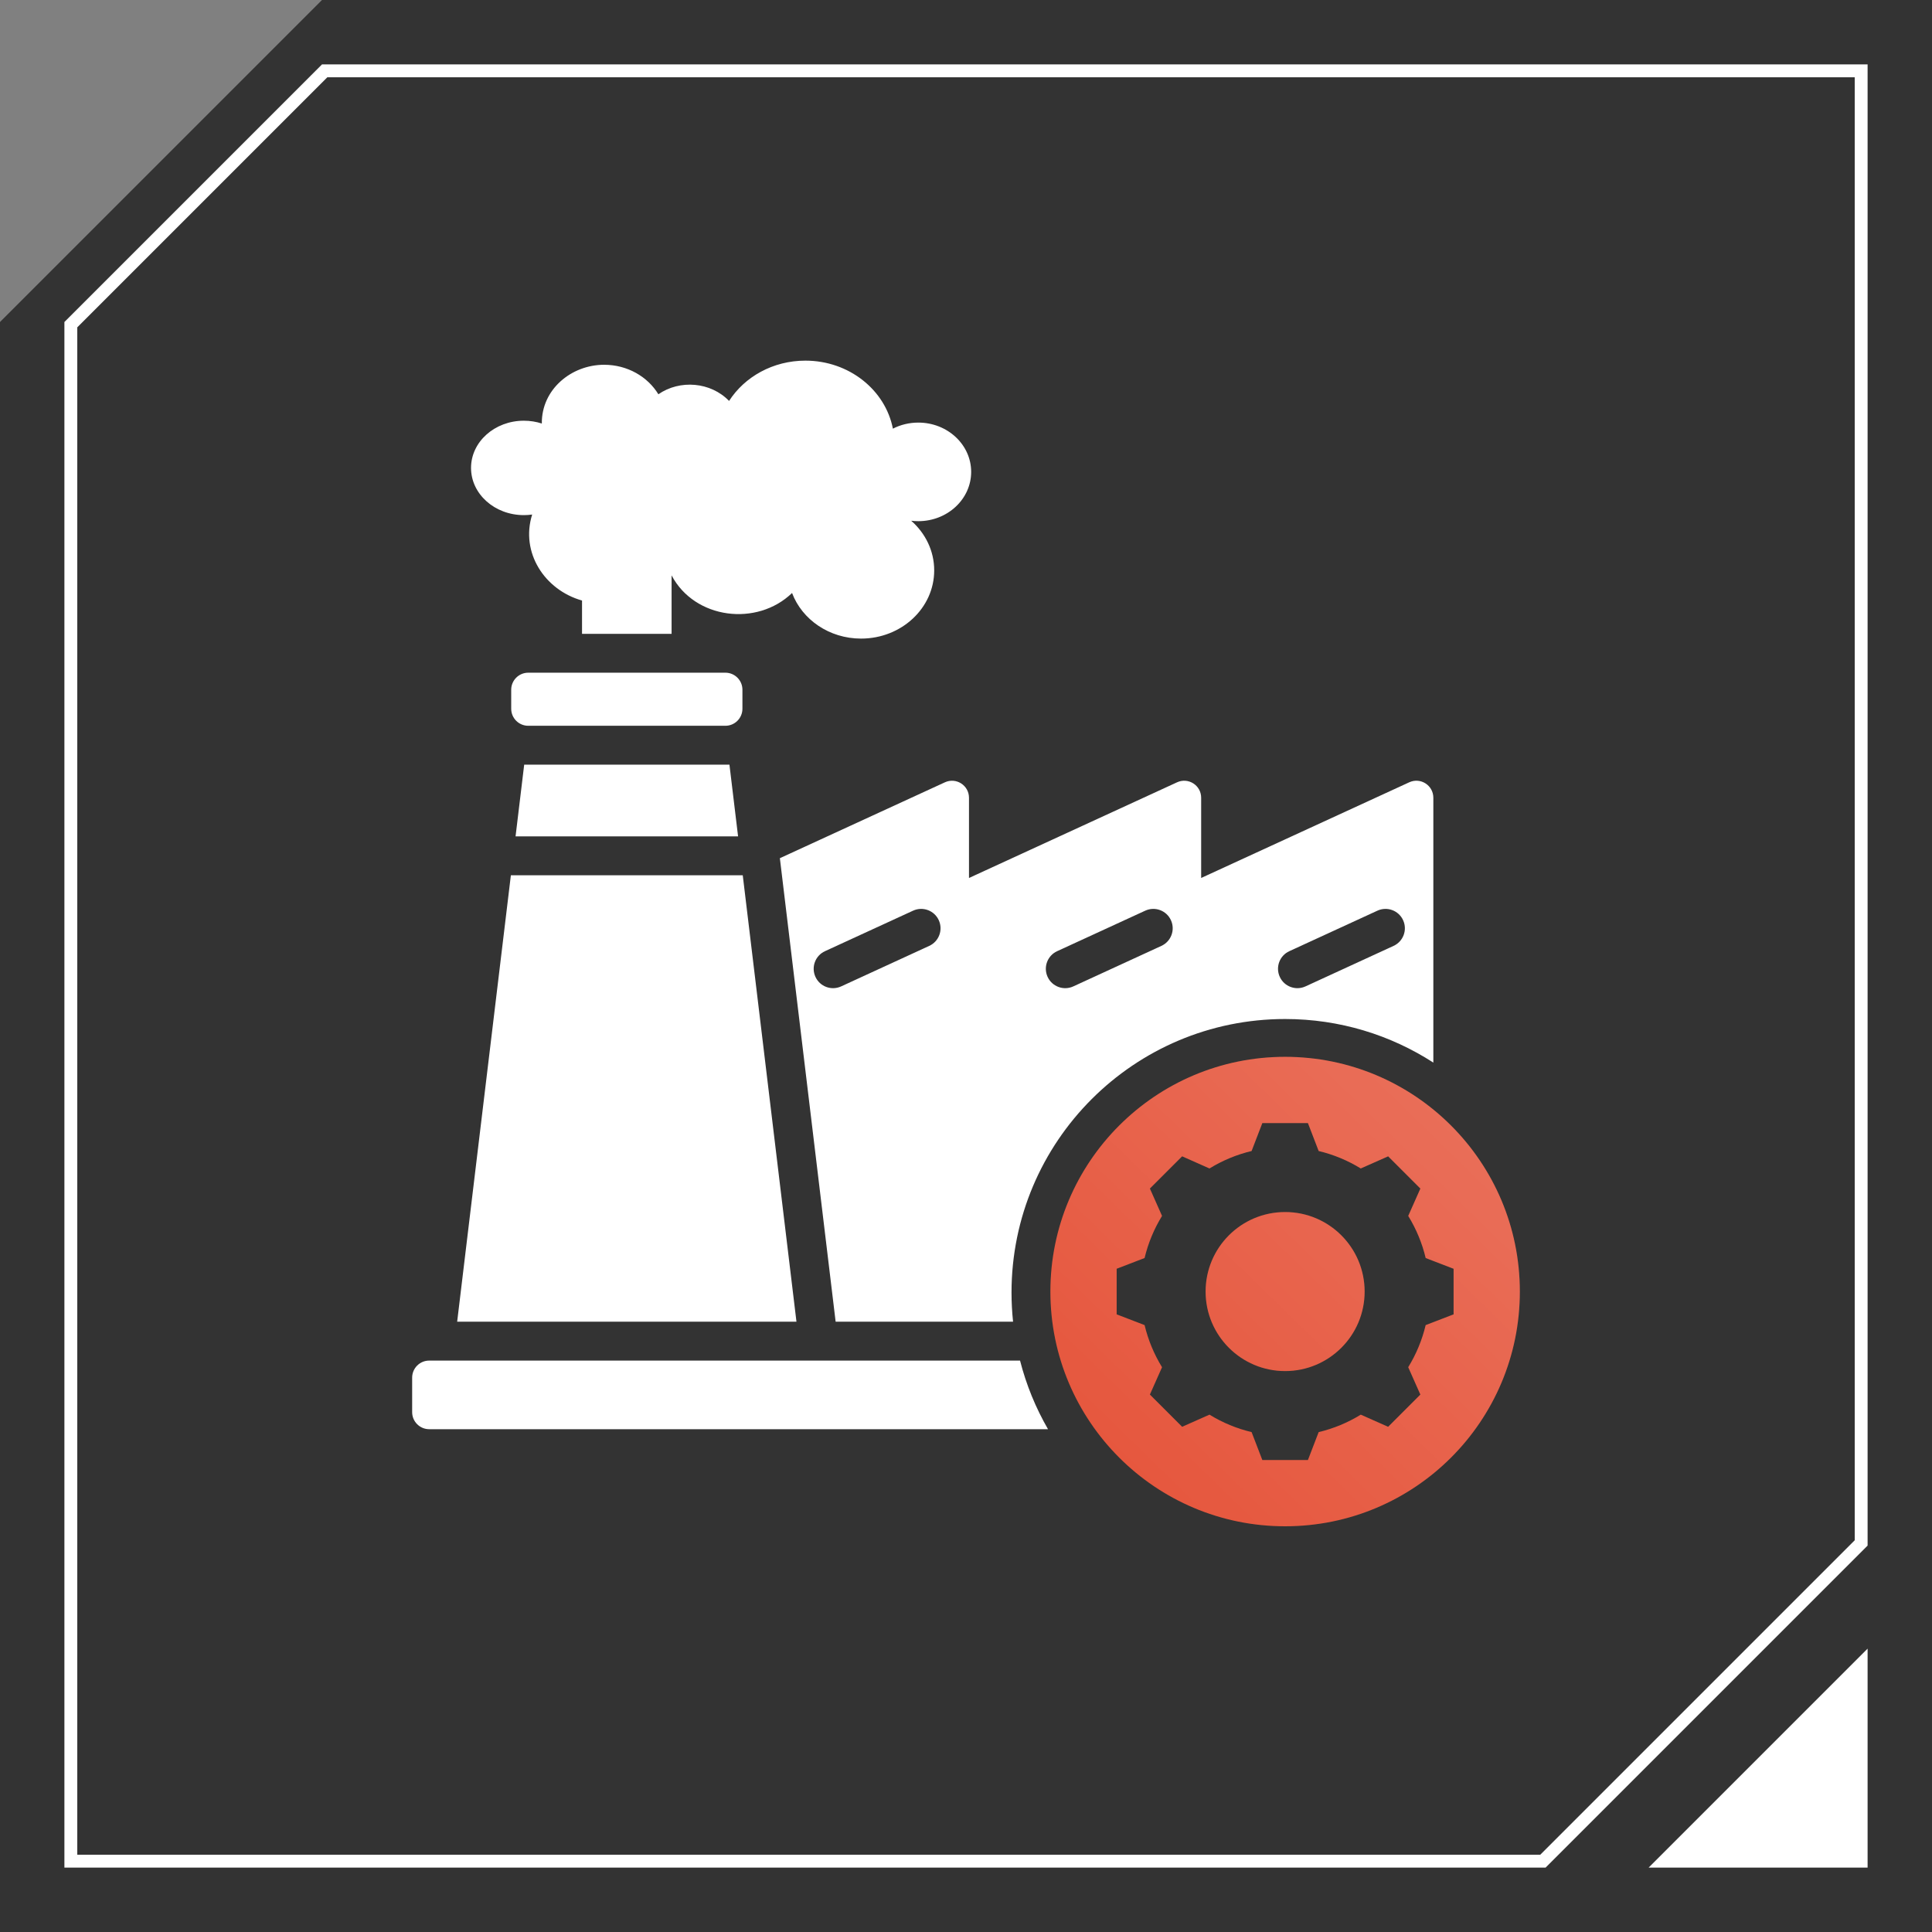 <svg width="150" height="150" viewBox="0 0 150 150" fill="none" xmlns="http://www.w3.org/2000/svg">
<rect x="0" y="0" width="150" height="150" fill="#808080" stroke="none"/>
<path d="M25 0H150V150H0V25L25 0Z" fill="#333333"/>
<path fill-rule="evenodd" clip-rule="evenodd" d="M46.904 28.321C44.356 28.321 42.036 30.238 42.067 32.882C41.631 32.741 41.161 32.664 40.671 32.664C38.406 32.664 36.571 34.305 36.571 36.329C36.571 38.353 38.407 39.994 40.671 39.994C40.891 39.994 41.106 39.978 41.317 39.949C40.393 42.891 42.279 45.804 45.189 46.625V49.21H52.142V44.671C53.938 48.083 58.781 48.664 61.495 46.04C62.272 48.101 64.377 49.58 66.853 49.58C69.989 49.58 72.531 47.21 72.531 44.285C72.531 42.765 71.844 41.395 70.745 40.43C70.926 40.453 71.11 40.464 71.297 40.464C73.564 40.464 75.401 38.751 75.401 36.637C75.401 34.523 73.563 32.81 71.297 32.81C70.582 32.81 69.909 32.981 69.324 33.281C68.738 30.277 65.919 28 62.529 28C60.014 28 57.812 29.254 56.605 31.128C55.18 29.654 52.792 29.454 51.116 30.611C50.284 29.243 48.71 28.321 46.904 28.321ZM41.011 52.228H56.321C57.049 52.228 57.642 52.821 57.642 53.549V55.028C57.642 55.756 57.049 56.349 56.321 56.349H41.011C40.283 56.349 39.69 55.756 39.69 55.028V53.549C39.69 52.821 40.284 52.228 41.011 52.228ZM33.321 105.636H79.196C79.679 107.526 80.416 109.314 81.367 110.962H33.321C32.593 110.962 32 110.369 32 109.641V106.957C32 106.23 32.593 105.636 33.321 105.636ZM57.667 67.955L61.837 102.617H35.494L39.664 67.955H57.667ZM56.634 59.368L57.304 64.935H40.028L40.698 59.368H56.634ZM60.549 66.63L64.879 102.617H78.654C78.576 101.875 78.534 101.122 78.534 100.359C78.534 88.627 88.045 79.116 99.777 79.116C104.018 79.116 107.968 80.359 111.284 82.5V61.938C111.284 60.971 110.29 60.334 109.411 60.738L93.258 68.166V61.939C93.258 60.972 92.264 60.335 91.385 60.739L75.232 68.167V61.94C75.232 60.973 74.238 60.336 73.359 60.74L60.549 66.63ZM101.354 76.585C100.598 76.93 99.706 76.598 99.361 75.842C99.016 75.086 99.348 74.194 100.104 73.849L106.945 70.703C107.701 70.358 108.593 70.69 108.938 71.446C109.283 72.202 108.951 73.094 108.195 73.439L101.354 76.585ZM83.328 76.585C82.572 76.93 81.68 76.598 81.335 75.842C80.99 75.086 81.322 74.194 82.078 73.849L88.919 70.703C89.675 70.358 90.567 70.69 90.912 71.446C91.257 72.202 90.925 73.094 90.169 73.439L83.328 76.585ZM65.303 76.585C64.547 76.93 63.655 76.598 63.31 75.842C62.965 75.086 63.297 74.194 64.053 73.849L70.894 70.703C71.65 70.358 72.542 70.69 72.887 71.446C73.232 72.202 72.9 73.094 72.144 73.439L65.303 76.585Z" fill="white"/>
<path fill-rule="evenodd" clip-rule="evenodd" d="M118 100.276C118 110.341 109.841 118.5 99.776 118.5C89.711 118.5 81.552 110.341 81.552 100.276C81.552 90.211 89.711 82.052 99.776 82.052C109.841 82.052 118 90.211 118 100.276ZM101.547 87.196L102.381 89.364C103.535 89.639 104.638 90.096 105.649 90.719L107.775 89.777L110.278 92.28L109.335 94.403C109.957 95.414 110.415 96.518 110.69 97.673L112.857 98.507V102.047L110.689 102.881C110.414 104.036 109.956 105.139 109.334 106.15L110.277 108.274L107.774 110.777L105.651 109.834C104.64 110.456 103.536 110.914 102.381 111.189L101.547 113.356H98.007L97.173 111.188C96.018 110.913 94.915 110.455 93.904 109.833L91.78 110.776L89.277 108.273L90.22 106.15C89.598 105.139 89.14 104.035 88.865 102.88L86.698 102.046V98.506L88.865 97.672C89.14 96.517 89.598 95.414 90.22 94.403L89.277 92.279L91.78 89.776L93.904 90.719C94.915 90.097 96.018 89.639 97.173 89.364L98.007 87.196H101.547ZM99.776 94.102C96.366 94.102 93.602 96.866 93.602 100.276C93.602 103.686 96.366 106.45 99.776 106.45C103.186 106.45 105.95 103.686 105.95 100.276C105.95 96.866 103.186 94.102 99.776 94.102Z" fill="#E55137"/>
<path fill-rule="evenodd" clip-rule="evenodd" d="M118 100.276C118 110.341 109.841 118.5 99.776 118.5C89.711 118.5 81.552 110.341 81.552 100.276C81.552 90.211 89.711 82.052 99.776 82.052C109.841 82.052 118 90.211 118 100.276ZM101.547 87.196L102.381 89.364C103.535 89.639 104.638 90.096 105.649 90.719L107.775 89.777L110.278 92.28L109.335 94.403C109.957 95.414 110.415 96.518 110.69 97.673L112.857 98.507V102.047L110.689 102.881C110.414 104.036 109.956 105.139 109.334 106.15L110.277 108.274L107.774 110.777L105.651 109.834C104.64 110.456 103.536 110.914 102.381 111.189L101.547 113.356H98.007L97.173 111.188C96.018 110.913 94.915 110.455 93.904 109.833L91.78 110.776L89.277 108.273L90.22 106.15C89.598 105.139 89.14 104.035 88.865 102.88L86.698 102.046V98.506L88.865 97.672C89.14 96.517 89.598 95.414 90.22 94.403L89.277 92.279L91.78 89.776L93.904 90.719C94.915 90.097 96.018 89.639 97.173 89.364L98.007 87.196H101.547ZM99.776 94.102C96.366 94.102 93.602 96.866 93.602 100.276C93.602 103.686 96.366 106.45 99.776 106.45C103.186 106.45 105.95 103.686 105.95 100.276C105.95 96.866 103.186 94.102 99.776 94.102Z" fill="url(#paint0_linear_2_5527)" fill-opacity="0.2"/>
<path d="M5.5 25.207L25.207 5.5H144.5V119.793L119.793 144.5H5.5V25.207Z" stroke="white"/>
<path d="M144.5 144.5H129.207L144.5 129.207V144.5Z" fill="white" stroke="white"/>
<defs>
<linearGradient id="paint0_linear_2_5527" x1="118" y1="78.5" x2="78.5" y2="119" gradientUnits="userSpaceOnUse">
<stop stop-color="white"/>
<stop offset="1" stop-color="white" stop-opacity="0"/>
</linearGradient>
</defs>
</svg>
